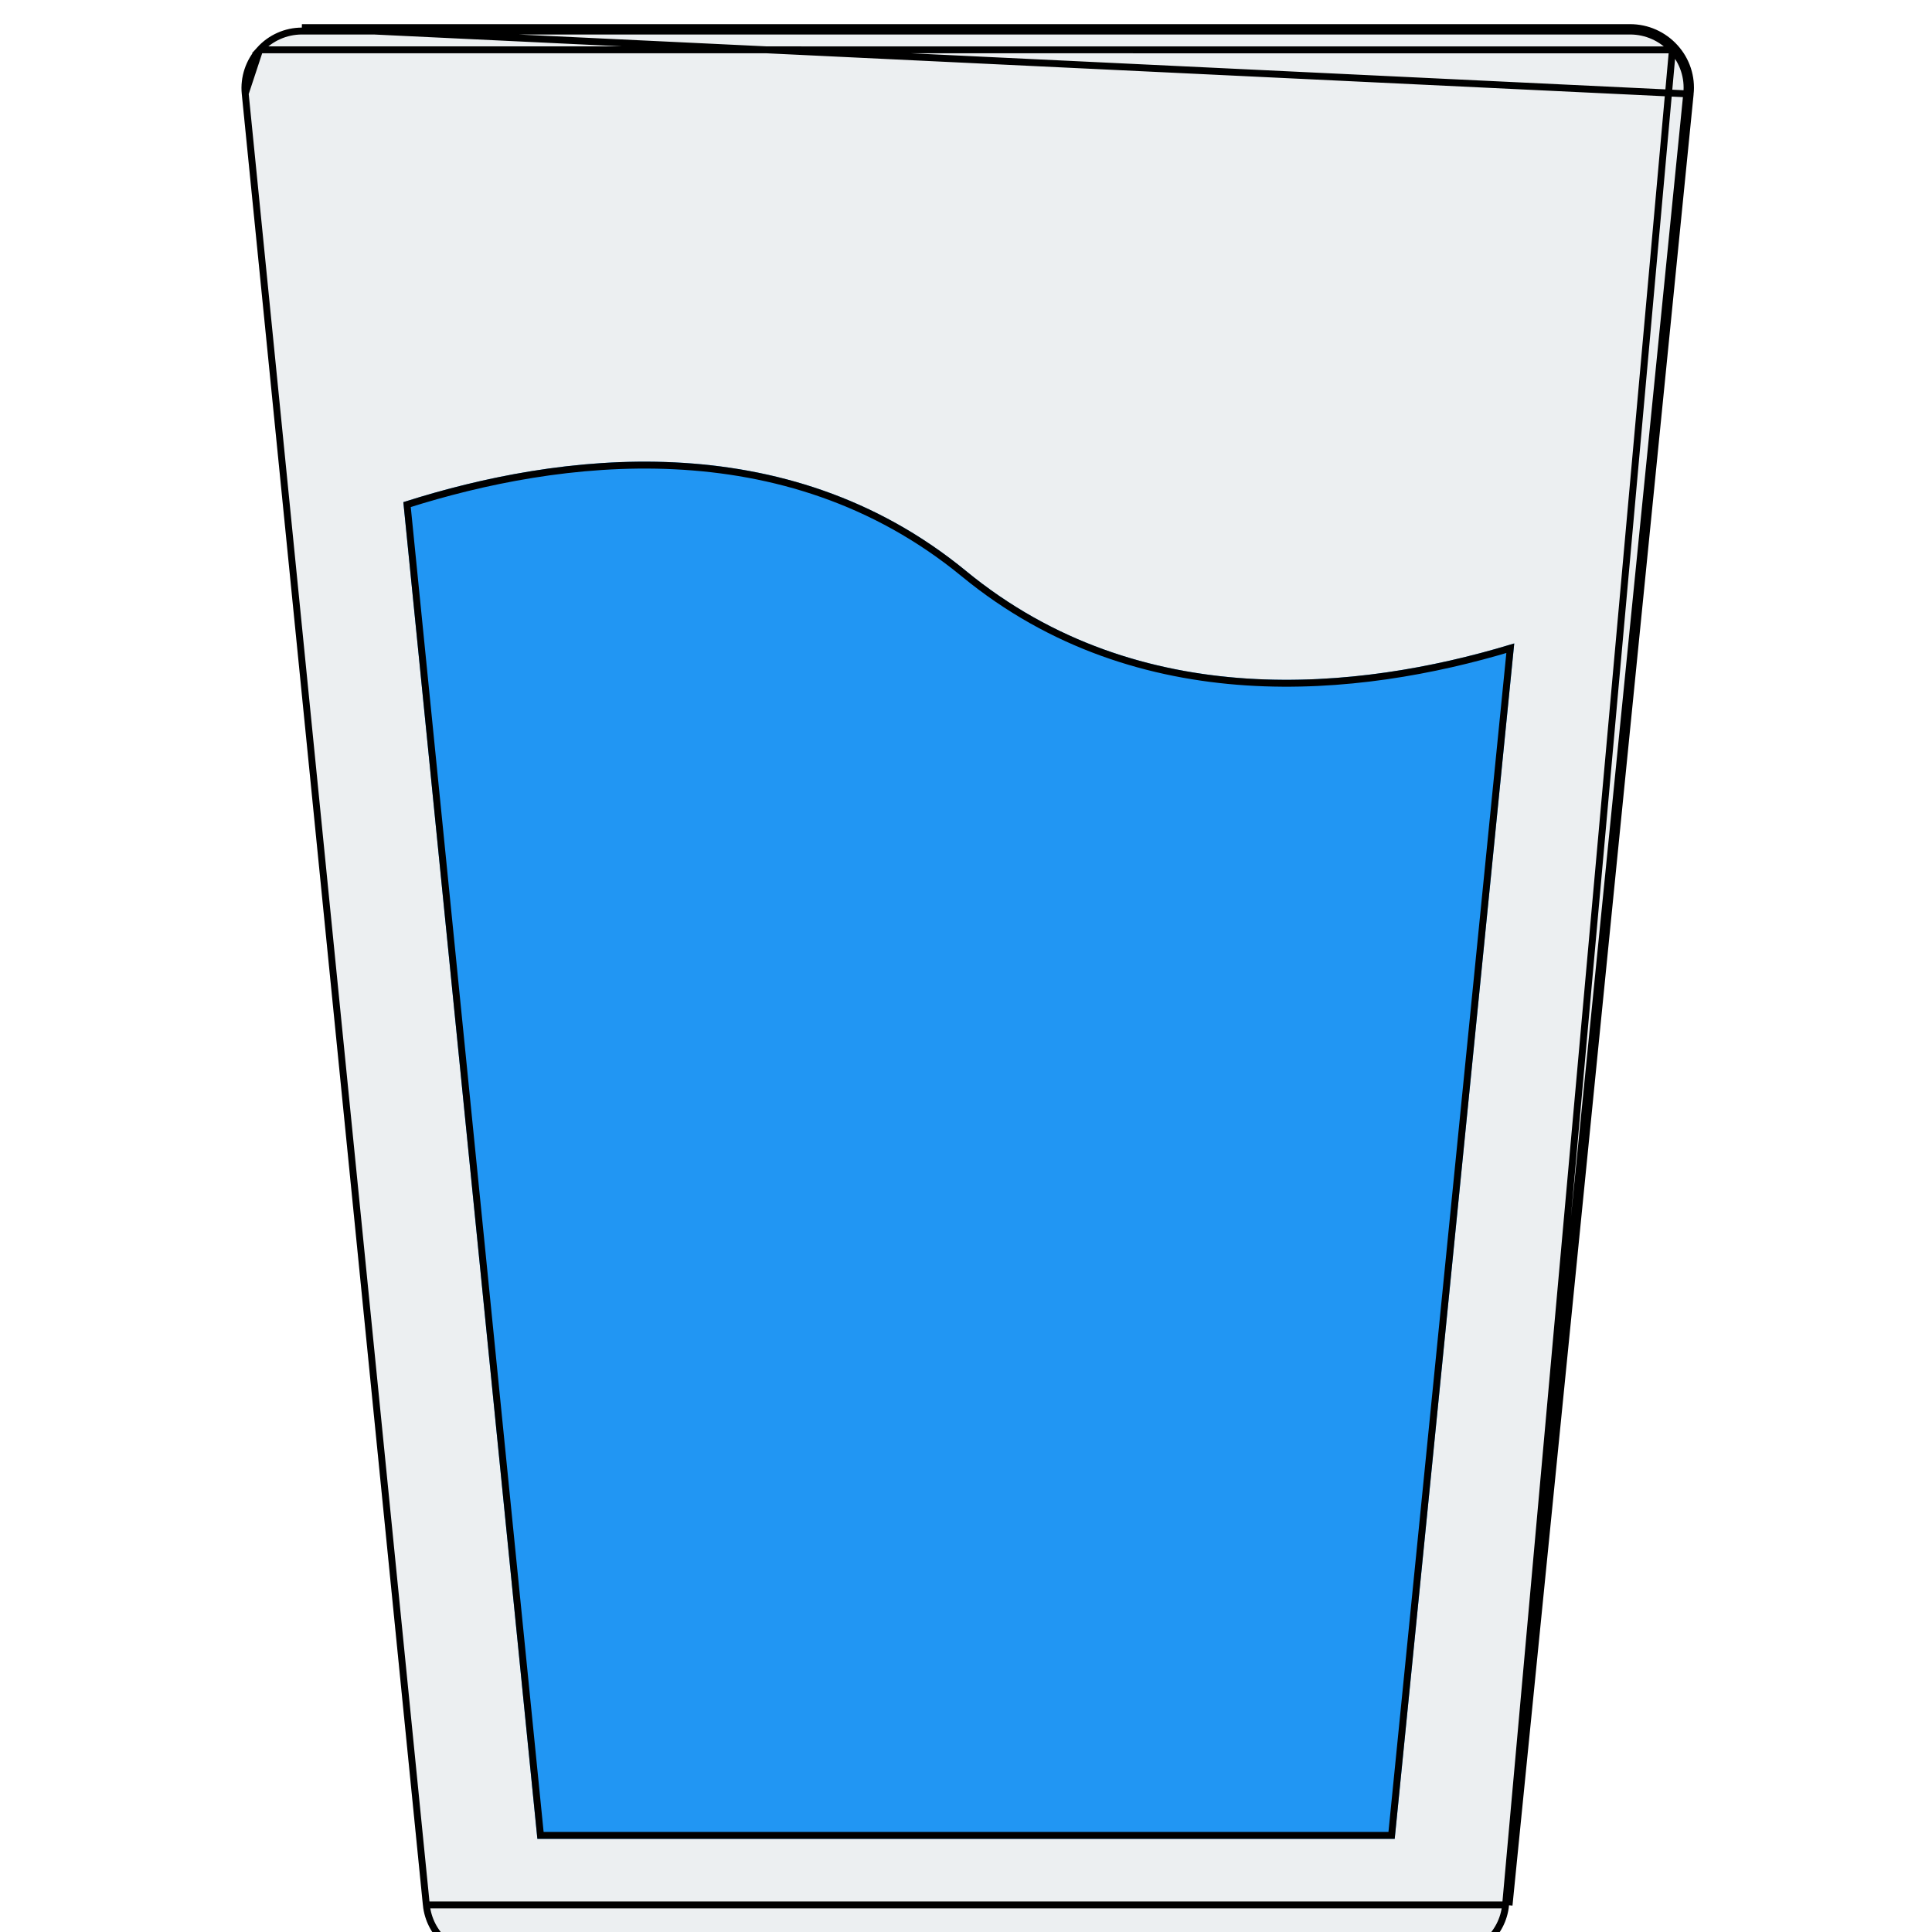 <svg width="280" height="280" viewBox="0 0 280 280" fill="none" xmlns="http://www.w3.org/2000/svg">
<g clip-path="url(#clip0_0_7)">
<g filter="url(#filter0_d_0_7)">
<path d="M242.748 2.888C241.085 1.05 238.74 0 236.255 0H43.755C41.288 0 38.925 1.05 37.263 2.888C35.618 4.707 34.795 7.157 35.041 9.625L61.291 272.125C61.745 276.605 65.508 280 70.005 280H210.005C214.503 280 218.265 276.605 218.703 272.125L244.953 9.625C245.215 7.157 244.41 4.707 242.748 2.888Z" fill="#ECEFF1"/>
<path d="M242.379 3.225L242.377 3.223C240.809 1.489 238.598 0.5 236.255 0.5H43.755C41.43 0.5 39.202 1.49 37.634 3.223L242.379 3.225ZM242.379 3.225C243.945 4.939 244.703 7.247 244.456 9.572L244.455 9.575L218.205 272.075L218.205 272.076M242.379 3.225L218.205 272.076M244.953 9.625C245.215 7.157 244.41 4.707 242.748 2.888C241.085 1.05 238.74 0 236.255 0H43.755L244.953 9.625ZM244.953 9.625L218.703 272.125L244.953 9.625ZM218.205 272.076C217.793 276.299 214.247 279.5 210.005 279.5H70.005C65.765 279.5 62.217 276.299 61.788 272.075L218.205 272.076ZM35.538 9.575C35.307 7.25 36.083 4.939 37.634 3.223L35.538 9.575ZM35.538 9.575C35.538 9.575 35.538 9.576 35.538 9.576L61.788 272.074L35.538 9.575Z" stroke="black"/>
</g>
<g filter="url(#filter1_d_0_7)">
<path d="M219.455 89.25L202.13 262.5H77.88L58.456 68.775C80.331 61.775 113.58 57.05 140.005 78.75C165.555 99.75 197.755 95.9 219.455 89.25Z" fill="#2196F3"/>
<path d="M139.688 79.136C165.155 100.068 197.143 96.476 218.883 89.946L201.678 262H78.333L58.993 69.128C80.826 62.212 113.621 57.73 139.688 79.136Z" stroke="black"/>
</g>
</g>
<defs>
<filter id="filter0_d_0_7" x="30.998" y="0" width="218.004" height="288" filterUnits="userSpaceOnUse" color-interpolation-filters="sRGB">
<feFlood flood-opacity="0" result="BackgroundImageFix"/>
<feColorMatrix in="SourceAlpha" type="matrix" values="0 0 0 0 0 0 0 0 0 0 0 0 0 0 0 0 0 0 127 0" result="hardAlpha"/>
<feOffset dy="4"/>
<feGaussianBlur stdDeviation="2"/>
<feComposite in2="hardAlpha" operator="out"/>
<feColorMatrix type="matrix" values="0 0 0 0 0 0 0 0 0 0 0 0 0 0 0 0 0 0 0.25 0"/>
<feBlend mode="normal" in2="BackgroundImageFix" result="effect1_dropShadow_0_7"/>
<feBlend mode="normal" in="SourceGraphic" in2="effect1_dropShadow_0_7" result="shape"/>
</filter>
<filter id="filter1_d_0_7" x="54.456" y="62.907" width="169" height="207.593" filterUnits="userSpaceOnUse" color-interpolation-filters="sRGB">
<feFlood flood-opacity="0" result="BackgroundImageFix"/>
<feColorMatrix in="SourceAlpha" type="matrix" values="0 0 0 0 0 0 0 0 0 0 0 0 0 0 0 0 0 0 127 0" result="hardAlpha"/>
<feOffset dy="4"/>
<feGaussianBlur stdDeviation="2"/>
<feComposite in2="hardAlpha" operator="out"/>
<feColorMatrix type="matrix" values="0 0 0 0 0 0 0 0 0 0 0 0 0 0 0 0 0 0 0.25 0"/>
<feBlend mode="normal" in2="BackgroundImageFix" result="effect1_dropShadow_0_7"/>
<feBlend mode="normal" in="SourceGraphic" in2="effect1_dropShadow_0_7" result="shape"/>
</filter>
<clipPath id="clip0_0_7">
<rect width="280" height="280" fill="white"/>
</clipPath>
</defs>
</svg>
